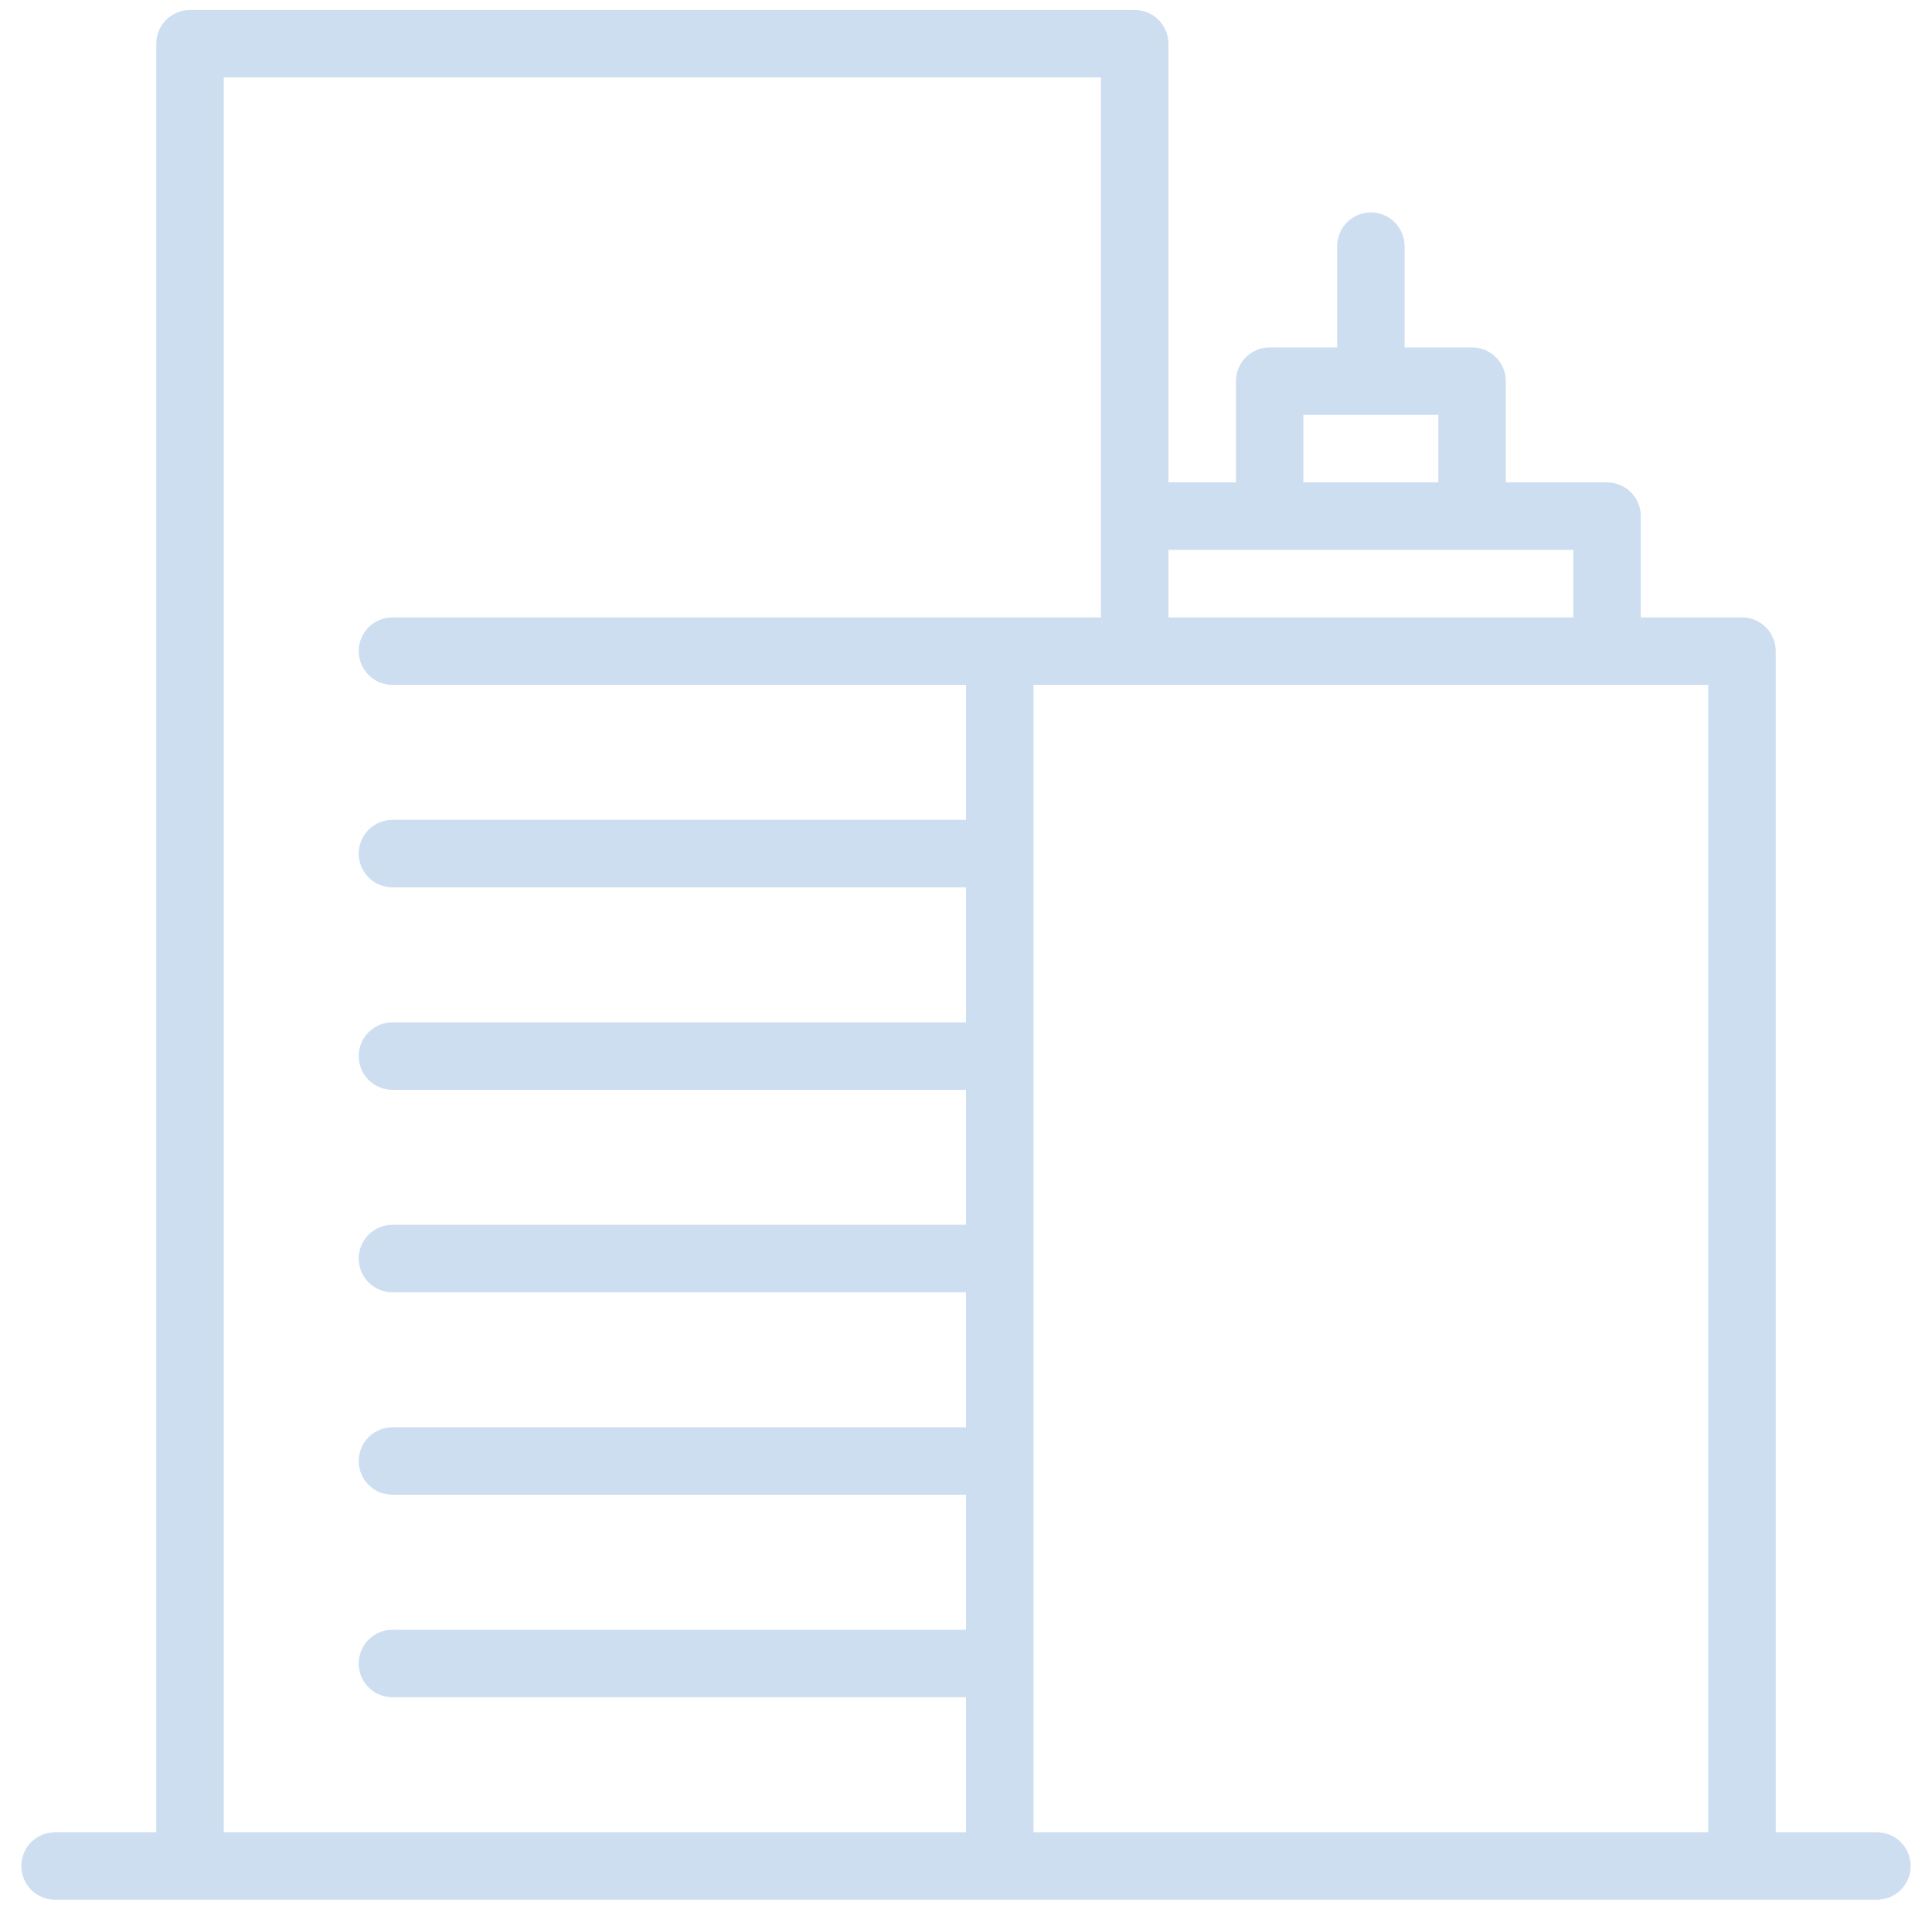 <svg width="85" height="84" viewBox="0 0 85 84" fill="none" xmlns="http://www.w3.org/2000/svg">
<path d="M82.578 80.594H78.125V28.641C78.125 28.247 77.969 27.869 77.69 27.591C77.412 27.313 77.034 27.156 76.641 27.156H72.188V22.703C72.188 22.309 72.031 21.932 71.753 21.654C71.474 21.375 71.097 21.219 70.703 21.219H66.25V16.766C66.25 16.372 66.094 15.994 65.815 15.716C65.537 15.438 65.159 15.281 64.766 15.281H61.797V10.828C61.797 10.434 61.641 10.057 61.362 9.779C61.084 9.5 60.706 9.344 60.312 9.344C59.919 9.344 59.541 9.5 59.263 9.779C58.984 10.057 58.828 10.434 58.828 10.828V15.281H55.859C55.466 15.281 55.088 15.438 54.81 15.716C54.531 15.994 54.375 16.372 54.375 16.766V21.219H51.406V1.922C51.406 1.528 51.25 1.151 50.971 0.872C50.693 0.594 50.316 0.438 49.922 0.438H8.359C7.966 0.438 7.588 0.594 7.31 0.872C7.031 1.151 6.875 1.528 6.875 1.922V80.594H2.422C2.028 80.594 1.651 80.75 1.372 81.028C1.094 81.307 0.938 81.684 0.938 82.078C0.938 82.472 1.094 82.849 1.372 83.128C1.651 83.406 2.028 83.562 2.422 83.562H82.578C82.972 83.562 83.349 83.406 83.628 83.128C83.906 82.849 84.062 82.472 84.062 82.078C84.062 81.684 83.906 81.307 83.628 81.028C83.349 80.75 82.972 80.594 82.578 80.594ZM57.344 18.25H63.281V21.219H57.344V18.25ZM69.219 24.188V27.156H51.406V24.188H69.219ZM9.844 3.406H48.438V27.156H17.266C16.872 27.156 16.494 27.313 16.216 27.591C15.938 27.869 15.781 28.247 15.781 28.641C15.781 29.034 15.938 29.412 16.216 29.69C16.494 29.969 16.872 30.125 17.266 30.125H42.5V36.062H17.266C16.872 36.062 16.494 36.219 16.216 36.497C15.938 36.776 15.781 37.153 15.781 37.547C15.781 37.941 15.938 38.318 16.216 38.596C16.494 38.875 16.872 39.031 17.266 39.031H42.5V44.969H17.266C16.872 44.969 16.494 45.125 16.216 45.404C15.938 45.682 15.781 46.059 15.781 46.453C15.781 46.847 15.938 47.224 16.216 47.503C16.494 47.781 16.872 47.938 17.266 47.938H42.5V53.875H17.266C16.872 53.875 16.494 54.031 16.216 54.31C15.938 54.588 15.781 54.966 15.781 55.359C15.781 55.753 15.938 56.131 16.216 56.409C16.494 56.687 16.872 56.844 17.266 56.844H42.5V62.781H17.266C16.872 62.781 16.494 62.938 16.216 63.216C15.938 63.494 15.781 63.872 15.781 64.266C15.781 64.659 15.938 65.037 16.216 65.315C16.494 65.594 16.872 65.75 17.266 65.75H42.5V71.688H17.266C16.872 71.688 16.494 71.844 16.216 72.122C15.938 72.401 15.781 72.778 15.781 73.172C15.781 73.566 15.938 73.943 16.216 74.222C16.494 74.5 16.872 74.656 17.266 74.656H42.5V80.594H9.844V3.406ZM49.922 80.594H45.469V30.125H75.156V80.594H49.922Z" fill="#0A5BBA" opacity="0.2"/>
</svg>
